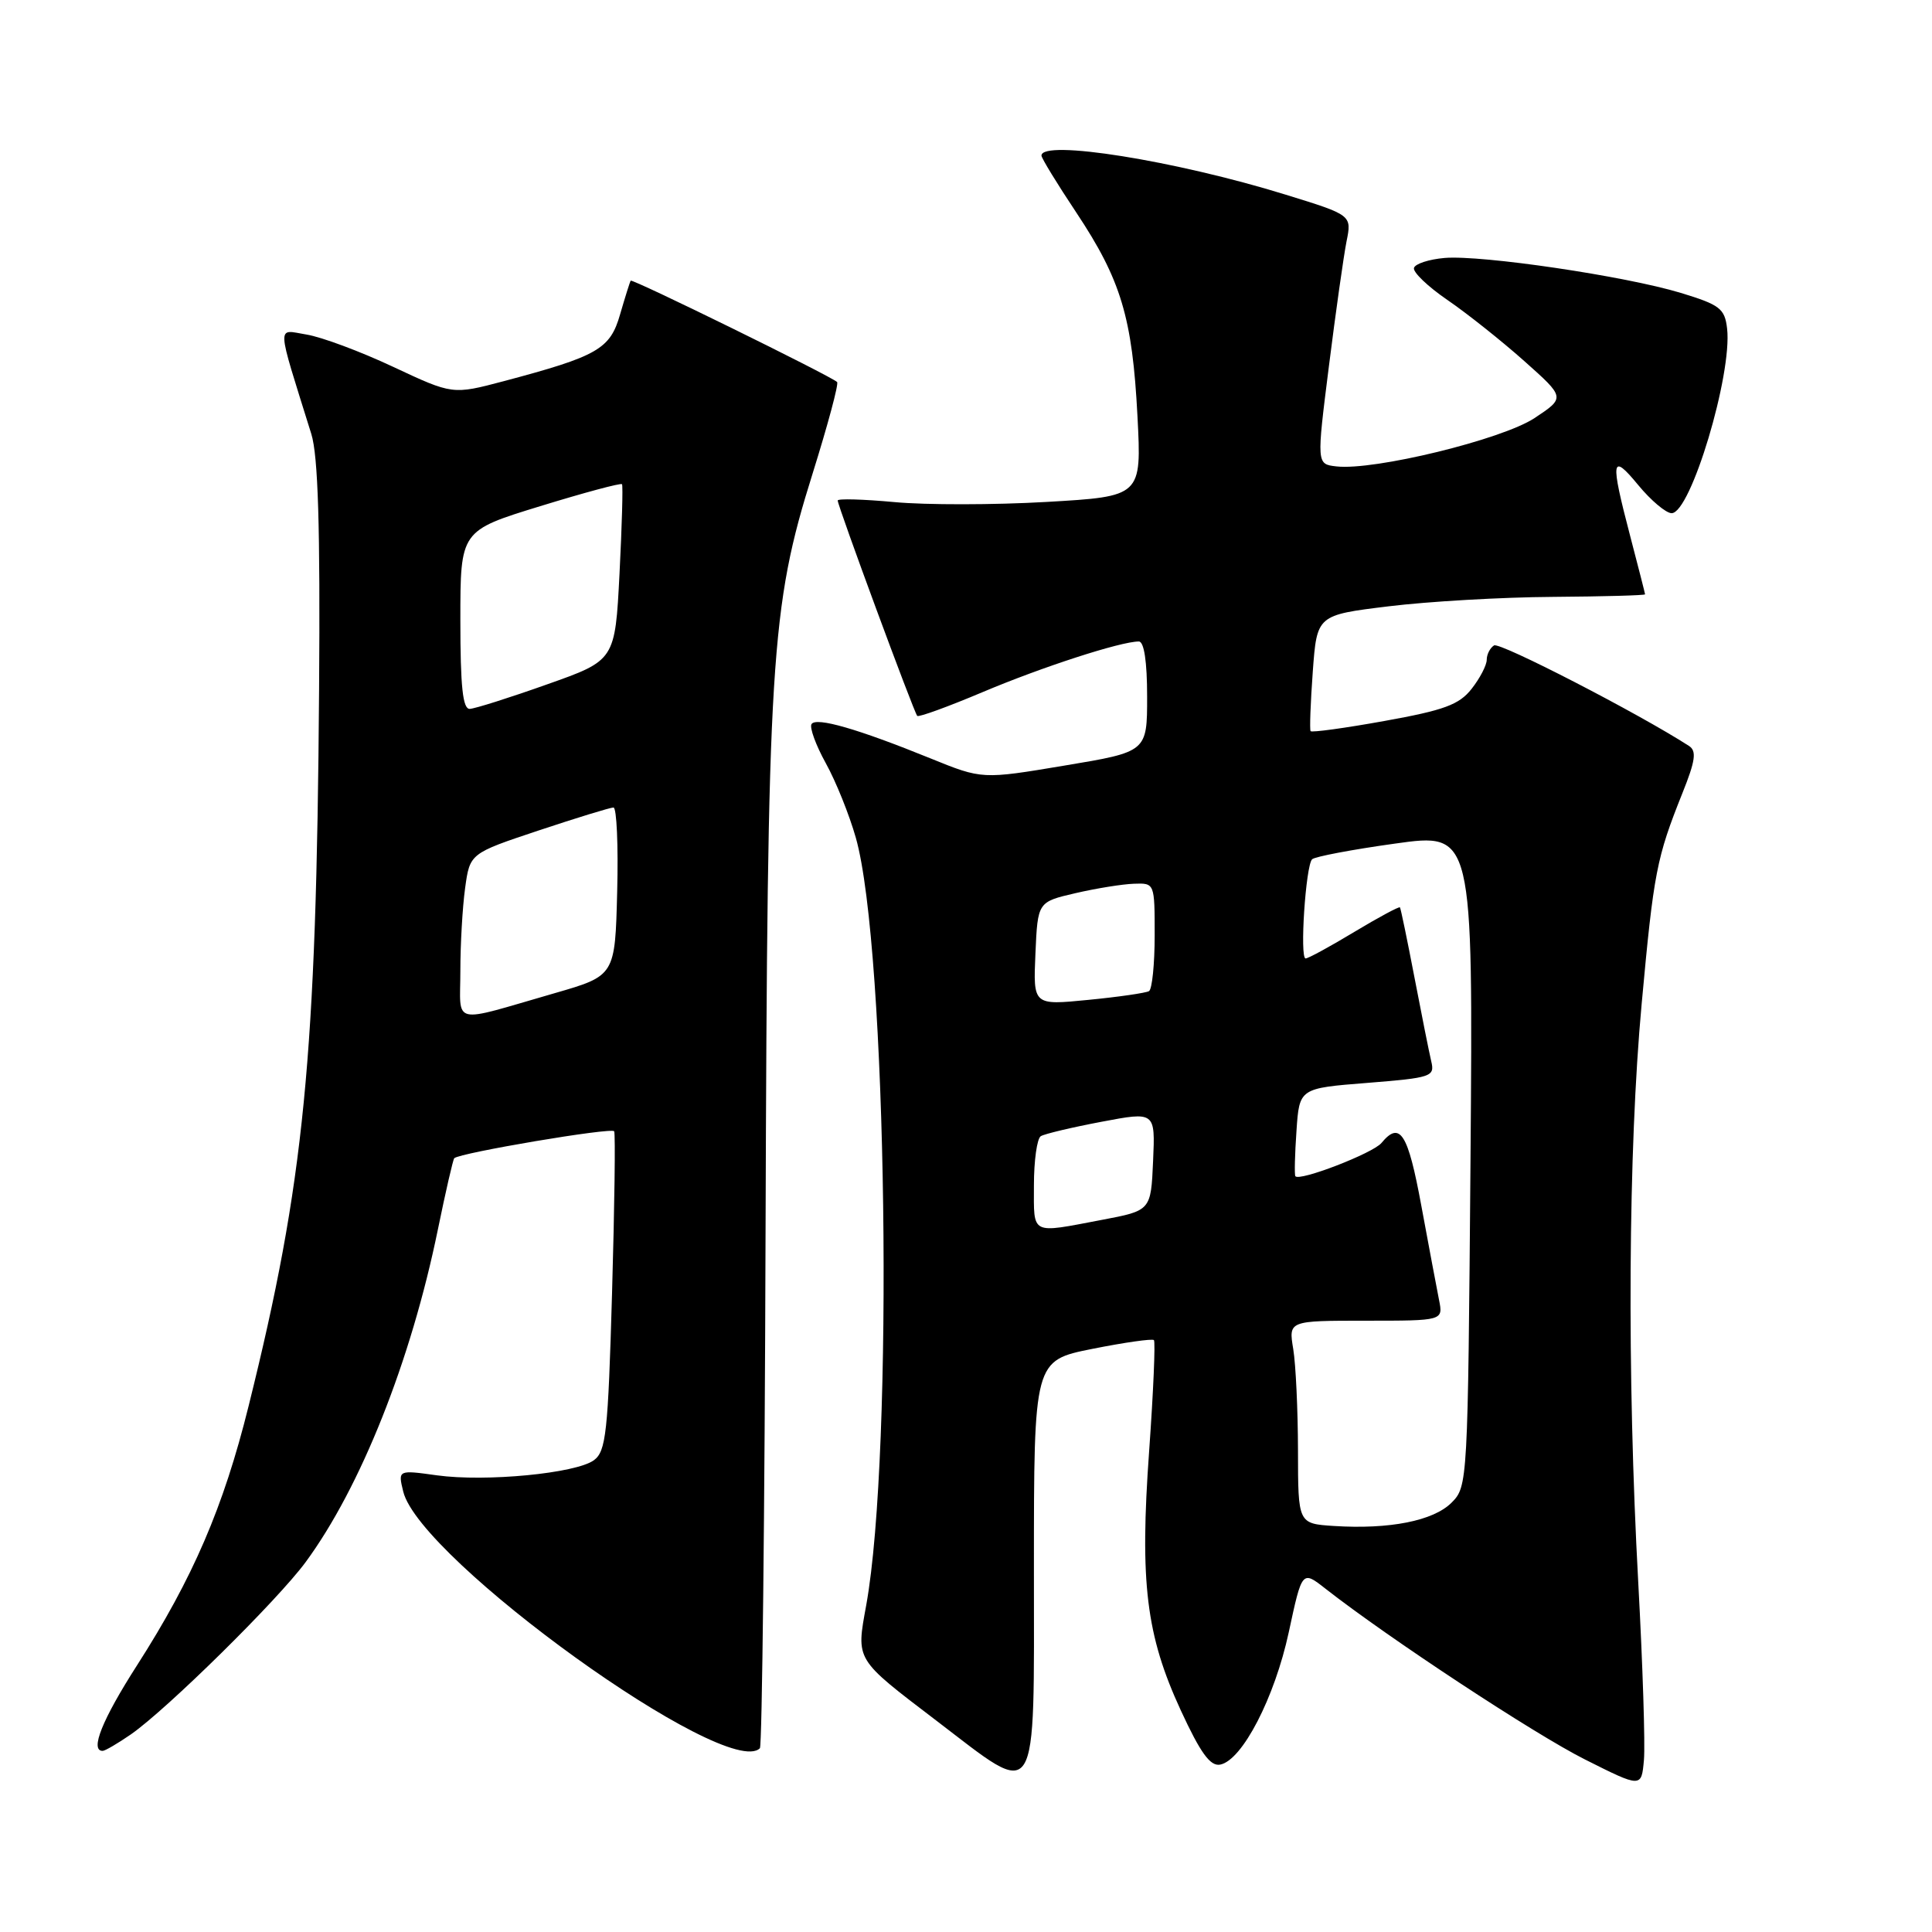 <?xml version="1.0" encoding="UTF-8" standalone="no"?>
<!DOCTYPE svg PUBLIC "-//W3C//DTD SVG 1.1//EN" "http://www.w3.org/Graphics/SVG/1.1/DTD/svg11.dtd" >
<svg xmlns="http://www.w3.org/2000/svg" xmlns:xlink="http://www.w3.org/1999/xlink" version="1.1" viewBox="0 0 256 256">
 <g >
 <path fill="currentColor"
d=" M 217.08 209.75 C 215.57 182.12 215.74 152.40 217.53 133.00 C 219.13 115.55 219.50 113.67 222.93 105.09 C 224.66 100.78 224.83 99.51 223.80 98.84 C 217.08 94.51 198.73 85.05 197.97 85.52 C 197.44 85.85 197.00 86.71 197.00 87.42 C 197.00 88.14 196.10 89.87 195.00 91.27 C 193.35 93.38 191.35 94.11 183.46 95.53 C 178.21 96.48 173.80 97.08 173.66 96.88 C 173.52 96.67 173.65 93.12 173.95 89.00 C 174.50 81.50 174.50 81.50 184.00 80.34 C 189.22 79.70 199.01 79.13 205.75 79.09 C 212.49 79.04 217.99 78.89 217.98 78.75 C 217.97 78.61 217.08 75.12 216.00 71.00 C 213.34 60.85 213.49 59.92 217.07 64.27 C 218.76 66.32 220.76 68.00 221.50 68.00 C 224.03 68.00 229.55 49.59 228.85 43.54 C 228.54 40.88 227.90 40.39 222.71 38.81 C 215.36 36.58 196.35 33.77 191.42 34.18 C 189.35 34.36 187.52 34.95 187.36 35.50 C 187.19 36.05 189.18 37.96 191.78 39.74 C 194.38 41.52 198.96 45.16 201.96 47.83 C 207.42 52.69 207.42 52.69 203.33 55.40 C 199.03 58.24 182.07 62.38 177.07 61.80 C 174.45 61.50 174.45 61.50 176.09 48.50 C 176.99 41.35 178.04 33.92 178.42 32.00 C 179.13 28.50 179.13 28.50 170.31 25.78 C 155.79 21.29 138.00 18.44 138.00 20.62 C 138.00 20.95 140.08 24.36 142.62 28.17 C 148.54 37.09 150.04 42.06 150.72 55.14 C 151.27 65.78 151.27 65.78 138.65 66.51 C 131.71 66.91 122.65 66.92 118.52 66.53 C 114.38 66.15 111.00 66.05 111.00 66.32 C 111.00 67.04 121.11 94.43 121.54 94.86 C 121.73 95.06 125.63 93.64 130.20 91.71 C 138.05 88.39 148.50 85.00 150.90 85.00 C 151.60 85.00 152.00 87.68 152.00 92.31 C 152.00 99.62 152.00 99.62 141.07 101.44 C 130.14 103.27 130.14 103.27 123.32 100.50 C 113.64 96.57 108.13 94.98 107.53 95.95 C 107.25 96.40 108.10 98.74 109.43 101.14 C 110.76 103.54 112.54 107.97 113.40 111.00 C 117.55 125.61 118.45 192.42 114.78 212.69 C 113.44 220.07 113.24 219.73 124.07 227.99 C 137.79 238.46 137.00 239.69 137.00 207.75 C 137.00 180.28 137.00 180.28 144.75 178.73 C 149.01 177.88 152.68 177.36 152.90 177.57 C 153.11 177.78 152.83 184.38 152.27 192.23 C 151.01 209.70 151.86 216.66 156.46 226.63 C 159.08 232.30 160.37 234.07 161.68 233.82 C 164.60 233.26 168.90 224.95 170.77 216.27 C 172.53 208.08 172.53 208.08 175.62 210.50 C 183.98 217.05 203.33 229.78 210.00 233.13 C 217.50 236.90 217.50 236.90 217.83 233.20 C 218.01 231.17 217.67 220.61 217.08 209.75 Z  M 17.35 229.81 C 22.14 226.47 36.75 212.07 40.49 207.00 C 47.79 197.08 54.45 180.35 58.02 162.92 C 59.05 157.89 60.03 153.64 60.19 153.47 C 60.91 152.76 81.09 149.35 81.38 149.90 C 81.56 150.23 81.43 159.87 81.10 171.33 C 80.57 189.87 80.30 192.31 78.69 193.49 C 76.30 195.23 64.39 196.38 57.90 195.49 C 52.73 194.77 52.73 194.77 53.43 197.64 C 55.64 206.65 96.37 235.96 100.69 231.65 C 100.98 231.35 101.33 200.59 101.44 163.30 C 101.69 87.14 102.09 80.56 107.67 62.76 C 109.69 56.30 111.16 50.84 110.92 50.62 C 110.03 49.79 83.78 36.90 83.57 37.19 C 83.46 37.36 82.83 39.37 82.17 41.64 C 80.85 46.26 79.23 47.19 66.74 50.51 C 59.97 52.30 59.97 52.30 52.10 48.61 C 47.76 46.57 42.60 44.65 40.62 44.33 C 36.62 43.68 36.56 42.45 41.25 57.50 C 42.15 60.39 42.44 69.80 42.28 91.44 C 41.93 140.25 40.32 156.62 32.94 186.31 C 29.61 199.73 25.56 209.11 18.14 220.69 C 13.55 227.85 11.88 232.00 13.60 232.00 C 13.92 232.00 15.61 231.01 17.35 229.81 Z  M 176.75 202.20 C 172.00 201.89 172.00 201.89 171.99 192.20 C 171.98 186.86 171.70 180.81 171.36 178.75 C 170.74 175.00 170.74 175.00 180.99 175.00 C 191.23 175.00 191.23 175.00 190.68 172.25 C 190.38 170.74 189.32 165.11 188.33 159.75 C 186.56 150.14 185.51 148.48 183.05 151.45 C 181.91 152.82 172.13 156.59 171.64 155.85 C 171.51 155.66 171.57 152.96 171.79 149.85 C 172.17 144.20 172.17 144.20 181.17 143.49 C 189.69 142.81 190.13 142.66 189.65 140.64 C 189.37 139.46 188.37 134.45 187.42 129.50 C 186.47 124.55 185.61 120.38 185.50 120.23 C 185.39 120.09 182.67 121.55 179.46 123.48 C 176.25 125.42 173.34 127.00 173.00 127.00 C 172.20 127.00 173.01 114.71 173.86 113.86 C 174.21 113.51 179.16 112.57 184.85 111.78 C 195.19 110.33 195.19 110.33 194.85 153.64 C 194.50 196.55 194.48 196.97 192.33 199.12 C 189.92 201.52 184.12 202.67 176.75 202.20 Z  M 137.00 157.06 C 137.00 153.79 137.41 150.86 137.91 150.55 C 138.42 150.24 142.04 149.38 145.96 148.64 C 153.08 147.29 153.08 147.29 152.79 153.85 C 152.50 160.41 152.50 160.41 146.00 161.64 C 136.46 163.45 137.00 163.73 137.00 157.06 Z  M 137.20 126.36 C 137.50 119.51 137.50 119.51 142.50 118.35 C 145.25 117.71 148.74 117.15 150.25 117.10 C 153.00 117.00 153.00 117.01 153.00 123.94 C 153.00 127.76 152.66 131.08 152.25 131.33 C 151.84 131.57 148.22 132.10 144.20 132.49 C 136.90 133.21 136.90 133.21 137.20 126.36 Z  M 61.00 128.66 C 61.00 125.15 61.28 120.21 61.63 117.68 C 62.26 113.08 62.26 113.08 71.38 110.04 C 76.40 108.37 80.86 107.00 81.29 107.00 C 81.71 107.00 81.94 112.01 81.78 118.14 C 81.50 129.29 81.50 129.29 73.50 131.60 C 59.55 135.62 61.00 135.96 61.00 128.66 Z  M 61.00 82.16 C 61.00 70.32 61.00 70.32 71.58 67.07 C 77.40 65.28 82.27 63.97 82.42 64.16 C 82.56 64.35 82.41 69.67 82.09 76.00 C 81.50 87.50 81.50 87.50 72.50 90.68 C 67.55 92.44 62.94 93.90 62.25 93.93 C 61.32 93.98 61.00 91.00 61.00 82.16 Z "/>
</g>
</svg>